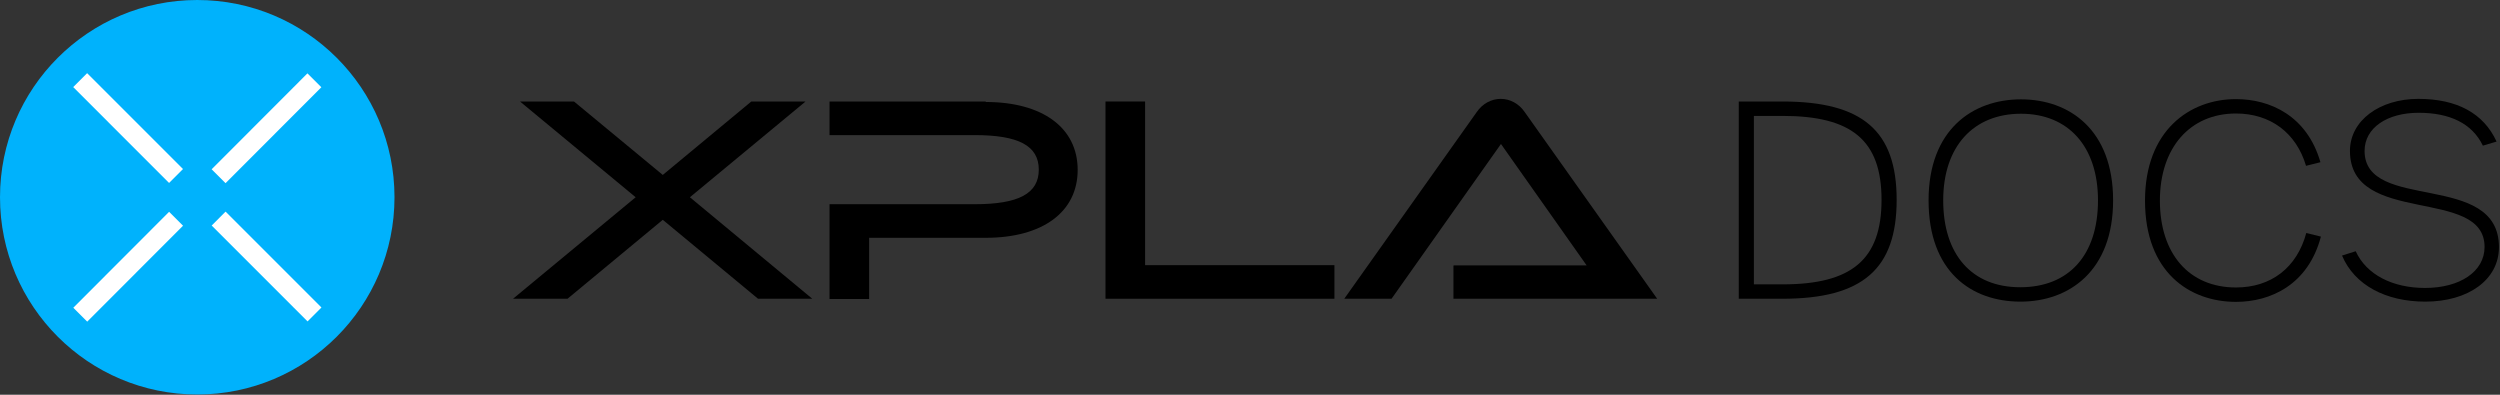 <svg width="190" height="30" viewBox="0 0 190 30" fill="none" xmlns="http://www.w3.org/2000/svg">
<rect x="0" y="0" width="190" height="30" fill="#333333" stroke="none"/>
<g clip-path="url(#clip0_2_132)">
<path d="M132.146 7.714H135.465C141.574 7.714 144.146 9.957 144.146 15.191C144.146 20.425 141.574 22.705 135.465 22.705H132.146V7.714ZM135.483 21.611C140.699 21.611 142.997 19.751 142.997 15.191C142.997 10.632 140.699 8.809 135.465 8.809H133.295V21.611H135.483Z" fill="black"/>
<path d="M146.571 15.228C146.571 9.884 149.891 7.55 153.593 7.55C157.295 7.55 160.596 9.884 160.596 15.228C160.596 20.571 157.277 22.924 153.556 22.924C149.836 22.924 146.571 20.663 146.571 15.228ZM159.447 15.228C159.447 11.125 157.185 8.644 153.593 8.644C150 8.644 147.684 11.106 147.684 15.228C147.684 19.349 149.854 21.83 153.538 21.83C157.222 21.83 159.447 19.404 159.447 15.228Z" fill="black"/>
<path d="M163.021 15.246C163.021 9.921 166.413 7.532 169.933 7.532C172.523 7.532 175.331 8.79 176.353 12.328L175.258 12.602C174.511 10.085 172.541 8.626 169.933 8.626C166.45 8.626 164.152 11.216 164.152 15.246C164.152 19.277 166.359 21.848 169.933 21.848C172.596 21.848 174.565 20.353 175.277 17.708L176.389 17.982C175.422 21.647 172.559 22.942 169.933 22.942C166.413 22.942 163.021 20.699 163.021 15.246Z" fill="black"/>
<path d="M177.994 19.422L179.033 19.094C179.854 20.881 181.842 21.884 184.304 21.884C186.948 21.884 188.827 20.644 188.827 18.766C188.827 14.152 178.596 17.216 178.596 11.471C178.596 9.155 180.857 7.514 183.793 7.514C186.729 7.514 188.754 8.608 189.739 10.76L188.699 11.07C187.878 9.374 186.182 8.571 183.812 8.571C181.441 8.571 179.708 9.702 179.708 11.471C179.708 16.158 189.921 12.948 189.921 18.784C189.921 21.264 187.587 22.924 184.322 22.924C181.313 22.924 178.942 21.666 177.994 19.422Z" fill="black"/>
<path d="M14.991 29.982C23.27 29.982 29.982 23.27 29.982 14.991C29.982 6.712 23.27 0 14.991 0C6.712 0 0 6.712 0 14.991C0 23.27 6.712 29.982 14.991 29.982Z" fill="#00B2FC"/>
<path d="M17.144 16.083L16.087 17.141L23.373 24.427L24.43 23.369L17.144 16.083Z" fill="white"/>
<path d="M6.621 5.56L5.564 6.618L12.85 13.904L13.907 12.846L6.621 5.56Z" fill="white"/>
<path d="M23.365 5.575L16.084 12.866L17.142 13.922L24.423 6.631L23.365 5.575Z" fill="white"/>
<path d="M12.852 16.097L5.571 23.389L6.629 24.445L13.91 17.154L12.852 16.097Z" fill="white"/>
<path d="M74.918 7.714H63.045V10.268H74.079C77.398 10.268 78.948 11.07 78.948 12.894C78.948 14.717 77.398 15.52 74.079 15.52H63.045V22.723H66.055V18.073H74.918C79.222 18.073 81.903 16.122 81.903 12.912C81.903 9.702 79.222 7.751 74.918 7.751V7.714Z" fill="black"/>
<path d="M87.027 7.714H84.018V22.705H101.416V20.152H87.027V7.714Z" fill="black"/>
<path d="M110.462 20.188V22.705H125.945L115.878 8.517C115.441 7.878 114.766 7.514 114.055 7.514C113.343 7.514 112.669 7.878 112.231 8.517L102.164 22.705H105.757L114.073 10.942L120.584 20.17H110.498L110.462 20.188Z" fill="black"/>
<path d="M61.222 7.714H57.1L50.371 13.295L43.623 7.714H39.52L48.31 14.991L38.991 22.705H43.131L50.371 16.705L57.611 22.705H61.733L52.432 14.991L61.222 7.714Z" fill="black"/>
</g>
<defs>
<clipPath id="clip0_2_132">
<rect width="189.921" height="30" fill="white"/>
</clipPath>
</defs>
</svg>

